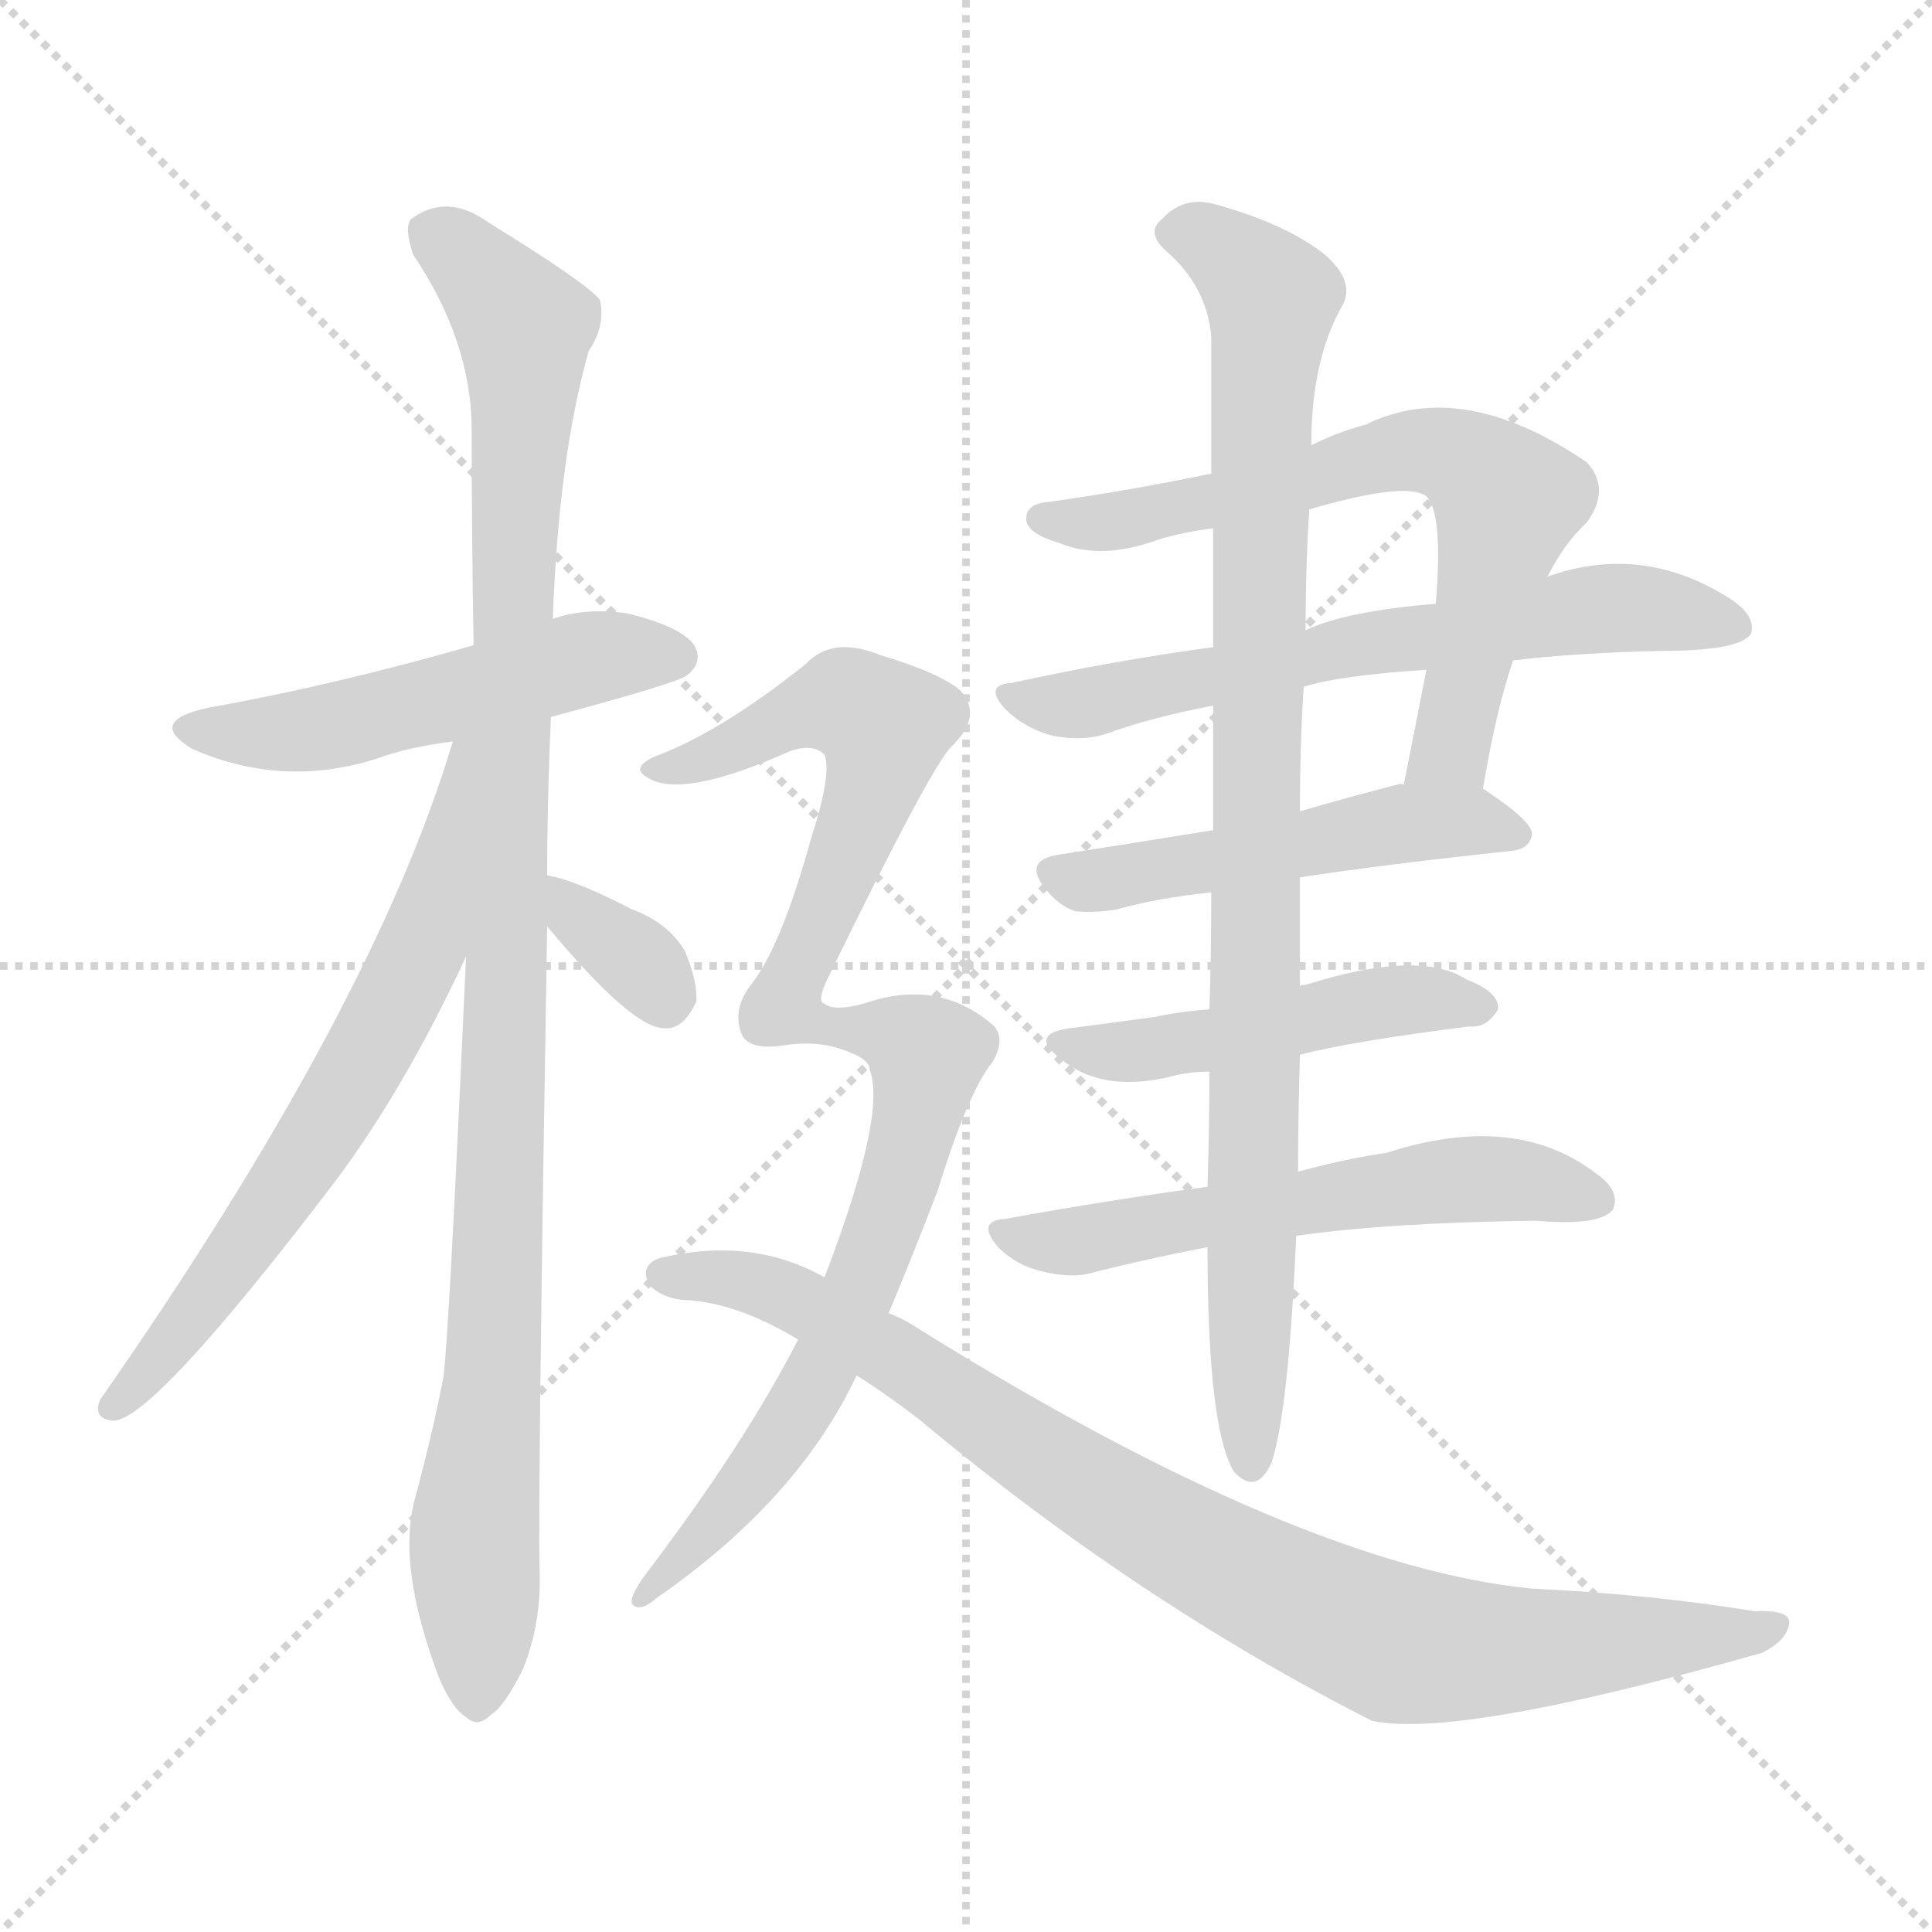 <svg xmlns="http://www.w3.org/2000/svg" version="1.1" viewBox="0 0 1024 1024">
  <g stroke="lightgray" stroke-dasharray="1,1" stroke-width="1" transform="scale(4, 4)">
    <line x1="0" y1="0" x2="256" y2="256" />
    <line x1="256" y1="0" x2="0" y2="256" />
    <line x1="128" y1="0" x2="128" y2="256" />
    <line x1="0" y1="128" x2="256" y2="128" />
  </g>
  <g transform="scale(1.0, -1.0) translate(0.0, -911.00)">
    <style type="text/css">
      
        @keyframes keyframes0 {
          from {
            stroke: blue;
            stroke-dashoffset: 515;
            stroke-width: 128;
          }
          63% {
            animation-timing-function: step-end;
            stroke: blue;
            stroke-dashoffset: 0;
            stroke-width: 128;
          }
          to {
            stroke: black;
            stroke-width: 1024;
          }
        }
        #make-me-a-hanzi-animation-0 {
          animation: keyframes0 0.669s both;
          animation-delay: 0s;
          animation-timing-function: linear;
        }
      
        @keyframes keyframes1 {
          from {
            stroke: blue;
            stroke-dashoffset: 1052;
            stroke-width: 128;
          }
          77% {
            animation-timing-function: step-end;
            stroke: blue;
            stroke-dashoffset: 0;
            stroke-width: 128;
          }
          to {
            stroke: black;
            stroke-width: 1024;
          }
        }
        #make-me-a-hanzi-animation-1 {
          animation: keyframes1 1.106s both;
          animation-delay: 0.669s;
          animation-timing-function: linear;
        }
      
        @keyframes keyframes2 {
          from {
            stroke: blue;
            stroke-dashoffset: 657;
            stroke-width: 128;
          }
          68% {
            animation-timing-function: step-end;
            stroke: blue;
            stroke-dashoffset: 0;
            stroke-width: 128;
          }
          to {
            stroke: black;
            stroke-width: 1024;
          }
        }
        #make-me-a-hanzi-animation-2 {
          animation: keyframes2 0.785s both;
          animation-delay: 1.775s;
          animation-timing-function: linear;
        }
      
        @keyframes keyframes3 {
          from {
            stroke: blue;
            stroke-dashoffset: 340;
            stroke-width: 128;
          }
          53% {
            animation-timing-function: step-end;
            stroke: blue;
            stroke-dashoffset: 0;
            stroke-width: 128;
          }
          to {
            stroke: black;
            stroke-width: 1024;
          }
        }
        #make-me-a-hanzi-animation-3 {
          animation: keyframes3 0.527s both;
          animation-delay: 2.56s;
          animation-timing-function: linear;
        }
      
        @keyframes keyframes4 {
          from {
            stroke: blue;
            stroke-dashoffset: 671;
            stroke-width: 128;
          }
          69% {
            animation-timing-function: step-end;
            stroke: blue;
            stroke-dashoffset: 0;
            stroke-width: 128;
          }
          to {
            stroke: black;
            stroke-width: 1024;
          }
        }
        #make-me-a-hanzi-animation-4 {
          animation: keyframes4 0.796s both;
          animation-delay: 3.087s;
          animation-timing-function: linear;
        }
      
        @keyframes keyframes5 {
          from {
            stroke: blue;
            stroke-dashoffset: 638;
            stroke-width: 128;
          }
          67% {
            animation-timing-function: step-end;
            stroke: blue;
            stroke-dashoffset: 0;
            stroke-width: 128;
          }
          to {
            stroke: black;
            stroke-width: 1024;
          }
        }
        #make-me-a-hanzi-animation-5 {
          animation: keyframes5 0.769s both;
          animation-delay: 3.883s;
          animation-timing-function: linear;
        }
      
        @keyframes keyframes6 {
          from {
            stroke: blue;
            stroke-dashoffset: 504;
            stroke-width: 128;
          }
          62% {
            animation-timing-function: step-end;
            stroke: blue;
            stroke-dashoffset: 0;
            stroke-width: 128;
          }
          to {
            stroke: black;
            stroke-width: 1024;
          }
        }
        #make-me-a-hanzi-animation-6 {
          animation: keyframes6 0.66s both;
          animation-delay: 4.652s;
          animation-timing-function: linear;
        }
      
        @keyframes keyframes7 {
          from {
            stroke: blue;
            stroke-dashoffset: 481;
            stroke-width: 128;
          }
          61% {
            animation-timing-function: step-end;
            stroke: blue;
            stroke-dashoffset: 0;
            stroke-width: 128;
          }
          to {
            stroke: black;
            stroke-width: 1024;
          }
        }
        #make-me-a-hanzi-animation-7 {
          animation: keyframes7 0.641s both;
          animation-delay: 5.312s;
          animation-timing-function: linear;
        }
      
        @keyframes keyframes8 {
          from {
            stroke: blue;
            stroke-dashoffset: 566;
            stroke-width: 128;
          }
          65% {
            animation-timing-function: step-end;
            stroke: blue;
            stroke-dashoffset: 0;
            stroke-width: 128;
          }
          to {
            stroke: black;
            stroke-width: 1024;
          }
        }
        #make-me-a-hanzi-animation-8 {
          animation: keyframes8 0.711s both;
          animation-delay: 5.953s;
          animation-timing-function: linear;
        }
      
        @keyframes keyframes9 {
          from {
            stroke: blue;
            stroke-dashoffset: 938;
            stroke-width: 128;
          }
          75% {
            animation-timing-function: step-end;
            stroke: blue;
            stroke-dashoffset: 0;
            stroke-width: 128;
          }
          to {
            stroke: black;
            stroke-width: 1024;
          }
        }
        #make-me-a-hanzi-animation-9 {
          animation: keyframes9 1.013s both;
          animation-delay: 6.664s;
          animation-timing-function: linear;
        }
      
        @keyframes keyframes10 {
          from {
            stroke: blue;
            stroke-dashoffset: 954;
            stroke-width: 128;
          }
          76% {
            animation-timing-function: step-end;
            stroke: blue;
            stroke-dashoffset: 0;
            stroke-width: 128;
          }
          to {
            stroke: black;
            stroke-width: 1024;
          }
        }
        #make-me-a-hanzi-animation-10 {
          animation: keyframes10 1.026s both;
          animation-delay: 7.677s;
          animation-timing-function: linear;
        }
      
        @keyframes keyframes11 {
          from {
            stroke: blue;
            stroke-dashoffset: 893;
            stroke-width: 128;
          }
          74% {
            animation-timing-function: step-end;
            stroke: blue;
            stroke-dashoffset: 0;
            stroke-width: 128;
          }
          to {
            stroke: black;
            stroke-width: 1024;
          }
        }
        #make-me-a-hanzi-animation-11 {
          animation: keyframes11 0.977s both;
          animation-delay: 8.704s;
          animation-timing-function: linear;
        }
      
    </style>
    
      <path d="M 292 531 Q 359 549 364 553 Q 373 560 368 569 Q 361 579 332 586 Q 310 589 293 583 L 251 569 Q 178 548 111 536 Q 77 529 102 514 Q 150 493 200 509 Q 216 515 240 518 L 292 531 Z" fill="lightgray" />
    
      <path d="M 290 447 Q 290 487 292 531 L 293 583 Q 296 668 312 725 Q 321 738 318 752 Q 311 761 259 793 Q 237 809 218 795 Q 214 791 219 776 Q 250 730 250 683 Q 250 629 251 569 L 247 404 Q 238 203 235 181 Q 229 150 220 117 Q 210 81 233 21 Q 240 5 247 1 Q 253 -5 260 2 Q 267 6 277 26 Q 287 50 286 79 Q 285 119 290 420 L 290 447 Z" fill="lightgray" />
    
      <path d="M 240 518 Q 198 377 53 169 Q 49 159 60 158 Q 81 158 177 284 Q 214 333 247 404 C 317 551 249 547 240 518 Z" fill="lightgray" />
    
      <path d="M 290 420 Q 335 366 352 366 Q 362 365 369 380 Q 370 390 363 407 Q 354 422 335 429 Q 304 445 290 447 C 263 452 271 443 290 420 Z" fill="lightgray" />
    
      <path d="M 786 493 Q 793 535 802 561 L 820 605 Q 829 623 841 634 Q 854 652 841 666 Q 775 711 724 686 Q 709 682 695 675 L 642 660 Q 599 651 556 645 Q 543 644 544 635 Q 545 628 562 623 Q 584 614 614 625 Q 627 629 643 631 L 694 641 Q 745 656 756 648 Q 765 639 761 591 L 756 556 Q 750 525 744 495 C 738 466 781 463 786 493 Z" fill="lightgray" />
    
      <path d="M 802 561 Q 836 565 880 566 Q 922 566 928 575 Q 931 584 918 593 Q 872 623 822 606 Q 821 606 820 605 L 761 591 Q 713 587 692 577 L 643 568 Q 591 561 536 549 Q 521 548 533 535 Q 543 525 558 521 Q 574 518 586 522 Q 611 531 643 537 L 691 547 Q 710 553 756 556 L 802 561 Z" fill="lightgray" />
    
      <path d="M 689 446 Q 735 453 801 460 Q 811 461 812 469 Q 812 476 786 493 C 777 499 774 499 744 495 Q 743 496 740 495 Q 713 488 689 481 L 643 471 Q 600 464 561 458 Q 542 455 554 440 Q 561 431 570 428 Q 580 427 592 429 Q 613 435 642 438 L 689 446 Z" fill="lightgray" />
    
      <path d="M 689 352 Q 716 359 779 367 Q 788 366 794 376 Q 795 385 777 392 Q 752 408 692 389 Q 689 389 689 388 L 641 376 Q 626 375 612 372 Q 590 369 567 366 Q 545 363 562 350 Q 583 332 619 340 Q 629 343 641 343 L 689 352 Z" fill="lightgray" />
    
      <path d="M 687 256 Q 736 263 814 264 Q 848 261 855 270 Q 859 280 846 289 Q 803 322 735 300 Q 714 297 688 290 L 640 282 Q 588 275 533 265 Q 517 264 529 250 Q 539 240 553 237 Q 569 233 581 237 Q 609 244 640 250 L 687 256 Z" fill="lightgray" />
    
      <path d="M 640 250 Q 640 154 654 131 Q 666 118 674 136 Q 683 163 687 256 L 688 290 Q 688 318 689 352 L 689 388 Q 689 416 689 446 L 689 481 Q 689 517 691 547 L 692 577 Q 692 613 694 641 L 695 675 Q 695 721 712 750 Q 718 763 701 777 Q 680 793 643 803 Q 627 807 616 795 Q 607 788 618 778 Q 640 759 642 732 Q 642 702 642 660 L 643 631 Q 643 603 643 568 L 643 537 Q 643 507 643 471 L 642 438 Q 642 405 641 376 L 641 343 Q 641 313 640 282 L 640 250 Z" fill="lightgray" />
    
      <path d="M 461 344 Q 470 320 437 234 L 423 201 Q 395 146 341 75 Q 332 62 336 60 Q 340 57 348 64 Q 423 116 454 182 L 471 215 Q 484 246 497 280 Q 513 332 526 348 Q 533 360 527 367 Q 500 391 464 381 Q 443 374 437 379 Q 433 380 438 391 Q 495 508 505 516 Q 521 532 509 545 Q 499 554 466 564 Q 441 574 427 559 Q 382 523 347 510 Q 334 504 343 499 Q 361 487 419 513 Q 431 517 437 511 Q 441 501 430 467 Q 414 409 398 389 Q 388 376 393 363 Q 397 354 416 357 Q 435 360 451 353 Q 461 349 461 344 Z" fill="lightgray" />
    
      <path d="M 437 234 Q 398 256 349 244 Q 339 240 344 230 Q 351 223 362 222 Q 390 221 423 201 L 454 182 Q 470 172 488 158 Q 603 62 727 -1 Q 772 -11 934 35 Q 946 41 948 49 Q 951 58 930 57 Q 875 66 812 69 Q 689 81 488 206 Q 479 212 471 215 L 437 234 Z" fill="lightgray" />
    
    
      <clipPath id="make-me-a-hanzi-clip-0">
        <path d="M 292 531 Q 359 549 364 553 Q 373 560 368 569 Q 361 579 332 586 Q 310 589 293 583 L 251 569 Q 178 548 111 536 Q 77 529 102 514 Q 150 493 200 509 Q 216 515 240 518 L 292 531 Z" />
      </clipPath>
      <path clip-path="url(#make-me-a-hanzi-clip-0)" d="M 104 526 L 163 524 L 313 562 L 358 563" fill="none" id="make-me-a-hanzi-animation-0" stroke-dasharray="387 774" stroke-linecap="round" />
    
      <clipPath id="make-me-a-hanzi-clip-1">
        <path d="M 290 447 Q 290 487 292 531 L 293 583 Q 296 668 312 725 Q 321 738 318 752 Q 311 761 259 793 Q 237 809 218 795 Q 214 791 219 776 Q 250 730 250 683 Q 250 629 251 569 L 247 404 Q 238 203 235 181 Q 229 150 220 117 Q 210 81 233 21 Q 240 5 247 1 Q 253 -5 260 2 Q 267 6 277 26 Q 287 50 286 79 Q 285 119 290 420 L 290 447 Z" />
      </clipPath>
      <path clip-path="url(#make-me-a-hanzi-clip-1)" d="M 229 789 L 278 738 L 263 209 L 251 98 L 253 14" fill="none" id="make-me-a-hanzi-animation-1" stroke-dasharray="924 1848" stroke-linecap="round" />
    
      <clipPath id="make-me-a-hanzi-clip-2">
        <path d="M 240 518 Q 198 377 53 169 Q 49 159 60 158 Q 81 158 177 284 Q 214 333 247 404 C 317 551 249 547 240 518 Z" />
      </clipPath>
      <path clip-path="url(#make-me-a-hanzi-clip-2)" d="M 246 513 L 225 412 L 208 377 L 155 284 L 60 166" fill="none" id="make-me-a-hanzi-animation-2" stroke-dasharray="529 1058" stroke-linecap="round" />
    
      <clipPath id="make-me-a-hanzi-clip-3">
        <path d="M 290 420 Q 335 366 352 366 Q 362 365 369 380 Q 370 390 363 407 Q 354 422 335 429 Q 304 445 290 447 C 263 452 271 443 290 420 Z" />
      </clipPath>
      <path clip-path="url(#make-me-a-hanzi-clip-3)" d="M 293 440 L 342 398 L 352 381" fill="none" id="make-me-a-hanzi-animation-3" stroke-dasharray="212 424" stroke-linecap="round" />
    
      <clipPath id="make-me-a-hanzi-clip-4">
        <path d="M 786 493 Q 793 535 802 561 L 820 605 Q 829 623 841 634 Q 854 652 841 666 Q 775 711 724 686 Q 709 682 695 675 L 642 660 Q 599 651 556 645 Q 543 644 544 635 Q 545 628 562 623 Q 584 614 614 625 Q 627 629 643 631 L 694 641 Q 745 656 756 648 Q 765 639 761 591 L 756 556 Q 750 525 744 495 C 738 466 781 463 786 493 Z" />
      </clipPath>
      <path clip-path="url(#make-me-a-hanzi-clip-4)" d="M 553 637 L 603 636 L 748 672 L 780 665 L 799 646 L 771 521 L 751 501" fill="none" id="make-me-a-hanzi-animation-4" stroke-dasharray="543 1086" stroke-linecap="round" />
    
      <clipPath id="make-me-a-hanzi-clip-5">
        <path d="M 802 561 Q 836 565 880 566 Q 922 566 928 575 Q 931 584 918 593 Q 872 623 822 606 Q 821 606 820 605 L 761 591 Q 713 587 692 577 L 643 568 Q 591 561 536 549 Q 521 548 533 535 Q 543 525 558 521 Q 574 518 586 522 Q 611 531 643 537 L 691 547 Q 710 553 756 556 L 802 561 Z" />
      </clipPath>
      <path clip-path="url(#make-me-a-hanzi-clip-5)" d="M 545 540 L 587 540 L 711 568 L 835 587 L 879 588 L 921 579" fill="none" id="make-me-a-hanzi-animation-5" stroke-dasharray="510 1020" stroke-linecap="round" />
    
      <clipPath id="make-me-a-hanzi-clip-6">
        <path d="M 689 446 Q 735 453 801 460 Q 811 461 812 469 Q 812 476 786 493 C 777 499 774 499 744 495 Q 743 496 740 495 Q 713 488 689 481 L 643 471 Q 600 464 561 458 Q 542 455 554 440 Q 561 431 570 428 Q 580 427 592 429 Q 613 435 642 438 L 689 446 Z" />
      </clipPath>
      <path clip-path="url(#make-me-a-hanzi-clip-6)" d="M 559 448 L 593 446 L 750 475 L 785 476 L 803 468" fill="none" id="make-me-a-hanzi-animation-6" stroke-dasharray="376 752" stroke-linecap="round" />
    
      <clipPath id="make-me-a-hanzi-clip-7">
        <path d="M 689 352 Q 716 359 779 367 Q 788 366 794 376 Q 795 385 777 392 Q 752 408 692 389 Q 689 389 689 388 L 641 376 Q 626 375 612 372 Q 590 369 567 366 Q 545 363 562 350 Q 583 332 619 340 Q 629 343 641 343 L 689 352 Z" />
      </clipPath>
      <path clip-path="url(#make-me-a-hanzi-clip-7)" d="M 563 358 L 607 355 L 737 381 L 785 377" fill="none" id="make-me-a-hanzi-animation-7" stroke-dasharray="353 706" stroke-linecap="round" />
    
      <clipPath id="make-me-a-hanzi-clip-8">
        <path d="M 687 256 Q 736 263 814 264 Q 848 261 855 270 Q 859 280 846 289 Q 803 322 735 300 Q 714 297 688 290 L 640 282 Q 588 275 533 265 Q 517 264 529 250 Q 539 240 553 237 Q 569 233 581 237 Q 609 244 640 250 L 687 256 Z" />
      </clipPath>
      <path clip-path="url(#make-me-a-hanzi-clip-8)" d="M 541 255 L 572 253 L 795 287 L 847 275" fill="none" id="make-me-a-hanzi-animation-8" stroke-dasharray="438 876" stroke-linecap="round" />
    
      <clipPath id="make-me-a-hanzi-clip-9">
        <path d="M 640 250 Q 640 154 654 131 Q 666 118 674 136 Q 683 163 687 256 L 688 290 Q 688 318 689 352 L 689 388 Q 689 416 689 446 L 689 481 Q 689 517 691 547 L 692 577 Q 692 613 694 641 L 695 675 Q 695 721 712 750 Q 718 763 701 777 Q 680 793 643 803 Q 627 807 616 795 Q 607 788 618 778 Q 640 759 642 732 Q 642 702 642 660 L 643 631 Q 643 603 643 568 L 643 537 Q 643 507 643 471 L 642 438 Q 642 405 641 376 L 641 343 Q 641 313 640 282 L 640 250 Z" />
      </clipPath>
      <path clip-path="url(#make-me-a-hanzi-clip-9)" d="M 622 787 L 646 781 L 674 753 L 668 668 L 663 136" fill="none" id="make-me-a-hanzi-animation-9" stroke-dasharray="810 1620" stroke-linecap="round" />
    
      <clipPath id="make-me-a-hanzi-clip-10">
        <path d="M 461 344 Q 470 320 437 234 L 423 201 Q 395 146 341 75 Q 332 62 336 60 Q 340 57 348 64 Q 423 116 454 182 L 471 215 Q 484 246 497 280 Q 513 332 526 348 Q 533 360 527 367 Q 500 391 464 381 Q 443 374 437 379 Q 433 380 438 391 Q 495 508 505 516 Q 521 532 509 545 Q 499 554 466 564 Q 441 574 427 559 Q 382 523 347 510 Q 334 504 343 499 Q 361 487 419 513 Q 431 517 437 511 Q 441 501 430 467 Q 414 409 398 389 Q 388 376 393 363 Q 397 354 416 357 Q 435 360 451 353 Q 461 349 461 344 Z" />
      </clipPath>
      <path clip-path="url(#make-me-a-hanzi-clip-10)" d="M 349 503 L 385 513 L 432 537 L 451 538 L 469 526 L 456 475 L 416 378 L 435 367 L 458 367 L 485 357 L 491 347 L 481 296 L 435 183 L 396 124 L 340 67" fill="none" id="make-me-a-hanzi-animation-10" stroke-dasharray="826 1652" stroke-linecap="round" />
    
      <clipPath id="make-me-a-hanzi-clip-11">
        <path d="M 437 234 Q 398 256 349 244 Q 339 240 344 230 Q 351 223 362 222 Q 390 221 423 201 L 454 182 Q 470 172 488 158 Q 603 62 727 -1 Q 772 -11 934 35 Q 946 41 948 49 Q 951 58 930 57 Q 875 66 812 69 Q 689 81 488 206 Q 479 212 471 215 L 437 234 Z" />
      </clipPath>
      <path clip-path="url(#make-me-a-hanzi-clip-11)" d="M 353 235 L 400 231 L 434 216 L 629 92 L 734 42 L 803 37 L 939 49" fill="none" id="make-me-a-hanzi-animation-11" stroke-dasharray="765 1530" stroke-linecap="round" />
    
  </g>
</svg>